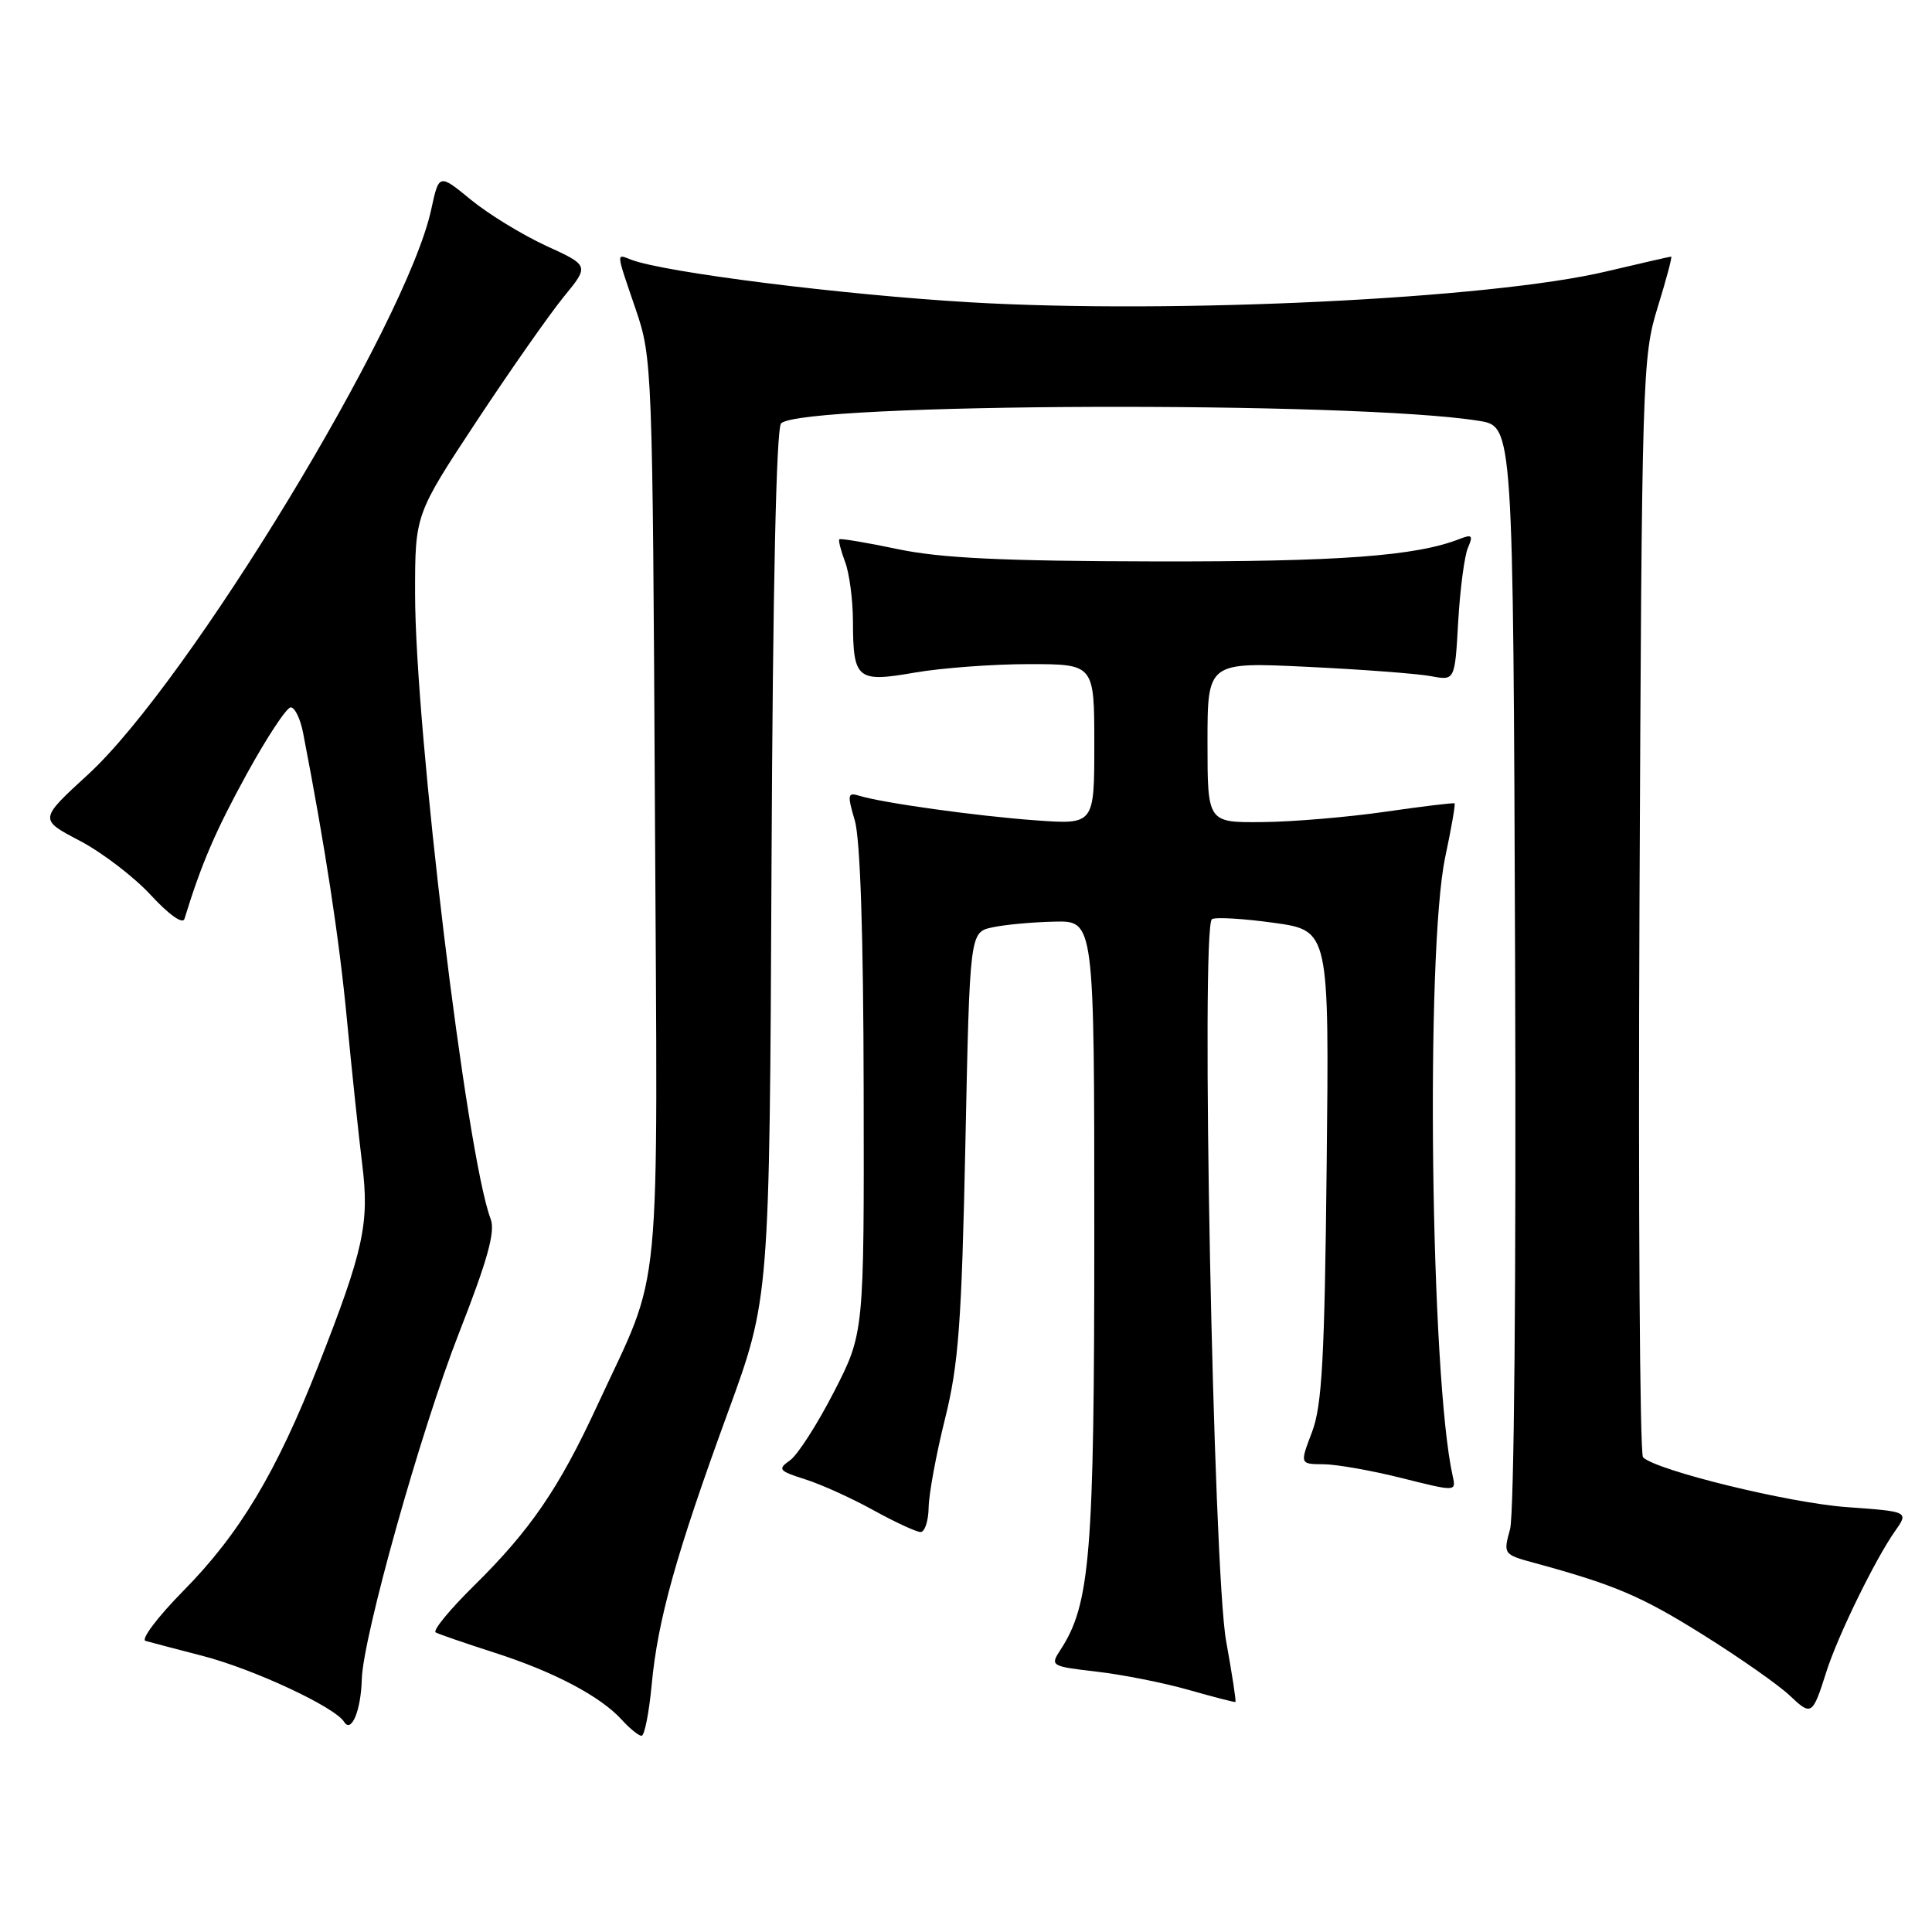 <?xml version="1.0" encoding="UTF-8" standalone="no"?>
<!DOCTYPE svg PUBLIC "-//W3C//DTD SVG 1.1//EN" "http://www.w3.org/Graphics/SVG/1.1/DTD/svg11.dtd" >
<svg xmlns="http://www.w3.org/2000/svg" xmlns:xlink="http://www.w3.org/1999/xlink" version="1.1" viewBox="0 0 256 256">
 <g >
 <path fill="currentColor"
d=" M 86.35 223.25 C 87.15 214.63 89.60 205.89 96.47 187.09 C 101.97 172.03 101.97 172.03 102.23 114.57 C 102.40 77.93 102.86 56.74 103.50 56.10 C 106.23 53.37 179.63 53.11 196.00 55.77 C 200.50 56.50 200.50 56.50 200.76 127.90 C 200.91 169.27 200.63 200.70 200.09 202.63 C 199.18 205.93 199.21 205.98 203.33 207.10 C 213.98 210.00 217.49 211.50 225.70 216.64 C 230.54 219.67 235.69 223.28 237.14 224.66 C 240.03 227.40 240.16 227.32 242.01 221.50 C 243.50 216.79 248.48 206.60 251.09 202.90 C 252.93 200.29 252.93 200.29 244.71 199.70 C 237.06 199.15 219.49 194.85 217.71 193.10 C 217.28 192.67 217.07 159.74 217.24 119.91 C 217.55 49.78 217.62 47.29 219.64 40.75 C 220.79 37.04 221.60 34.00 221.44 34.00 C 221.29 34.00 217.41 34.89 212.83 35.97 C 197.55 39.60 155.61 41.63 128.61 40.06 C 111.76 39.08 88.03 36.10 83.63 34.41 C 81.62 33.64 81.58 33.20 84.24 41.00 C 86.42 47.38 86.47 48.60 86.78 107.31 C 87.14 174.58 87.84 167.42 79.13 186.26 C 74.07 197.21 70.27 202.76 62.82 210.10 C 59.60 213.27 57.31 216.06 57.73 216.30 C 58.15 216.54 61.65 217.74 65.50 218.98 C 73.39 221.51 79.59 224.78 82.41 227.90 C 83.45 229.05 84.63 230.00 85.01 230.00 C 85.40 230.00 86.00 226.96 86.35 223.25 Z  M 47.94 222.50 C 48.10 216.87 55.77 189.52 60.82 176.63 C 64.60 166.98 65.65 163.21 65.02 161.54 C 61.82 153.14 55.00 96.66 55.00 78.61 C 55.00 68.17 55.00 68.17 63.14 55.83 C 67.62 49.05 72.82 41.63 74.69 39.34 C 78.09 35.19 78.09 35.19 72.36 32.57 C 69.22 31.12 64.73 28.38 62.40 26.47 C 58.17 23.00 58.17 23.00 57.14 27.75 C 53.90 42.81 24.96 90.45 11.65 102.64 C 5.17 108.58 5.17 108.58 10.56 111.40 C 13.52 112.95 17.77 116.20 20.00 118.62 C 22.39 121.21 24.21 122.50 24.44 121.76 C 26.70 114.42 28.52 110.18 32.66 102.62 C 35.34 97.74 37.97 93.74 38.52 93.73 C 39.06 93.72 39.80 95.24 40.16 97.10 C 43.09 112.23 44.95 124.36 45.96 135.00 C 46.62 141.88 47.53 150.53 47.99 154.23 C 48.97 162.09 48.21 165.61 42.16 181.00 C 36.63 195.09 31.74 203.25 24.29 210.80 C 20.88 214.26 18.63 217.25 19.29 217.43 C 19.96 217.62 23.35 218.51 26.83 219.41 C 33.63 221.17 44.38 226.19 45.60 228.16 C 46.56 229.71 47.83 226.65 47.94 222.50 Z  M 162.47 217.46 C 160.76 208.03 159.09 122.66 160.59 121.79 C 161.09 121.50 164.79 121.72 168.81 122.28 C 176.13 123.30 176.13 123.30 175.79 154.40 C 175.52 180.00 175.18 186.25 173.85 189.75 C 172.23 194.00 172.23 194.00 175.37 194.02 C 177.09 194.03 181.75 194.85 185.73 195.85 C 192.95 197.66 192.95 197.66 192.49 195.58 C 189.55 182.50 188.87 126.00 191.50 113.57 C 192.31 109.76 192.87 106.55 192.74 106.45 C 192.61 106.35 188.45 106.85 183.50 107.57 C 178.55 108.28 171.24 108.90 167.25 108.93 C 160.00 109.00 160.00 109.00 160.00 98.36 C 160.00 87.72 160.00 87.72 173.25 88.36 C 180.54 88.71 187.91 89.27 189.64 89.60 C 192.78 90.19 192.78 90.19 193.22 82.35 C 193.47 78.03 194.05 73.63 194.51 72.58 C 195.22 70.95 195.05 70.77 193.42 71.41 C 187.62 73.69 177.42 74.44 153.00 74.39 C 132.94 74.35 124.68 73.96 119.00 72.77 C 114.88 71.90 111.37 71.32 111.22 71.46 C 111.07 71.60 111.41 72.94 111.97 74.43 C 112.54 75.91 113.01 79.46 113.02 82.32 C 113.04 90.03 113.55 90.46 121.22 89.12 C 124.76 88.51 131.56 88.00 136.33 88.00 C 145.00 88.00 145.00 88.00 145.00 98.63 C 145.00 109.26 145.00 109.26 137.25 108.70 C 129.40 108.13 116.90 106.39 113.82 105.43 C 112.32 104.96 112.26 105.31 113.26 108.70 C 113.99 111.15 114.41 123.89 114.44 144.57 C 114.50 176.65 114.50 176.65 110.50 184.44 C 108.30 188.72 105.68 192.81 104.67 193.51 C 103.01 194.68 103.18 194.90 106.67 196.01 C 108.78 196.67 112.86 198.52 115.73 200.11 C 118.61 201.70 121.43 203.00 121.98 203.00 C 122.54 203.00 123.02 201.54 123.05 199.75 C 123.08 197.96 124.05 192.68 125.22 188.00 C 127.02 180.76 127.42 175.35 127.92 151.51 C 128.50 123.52 128.50 123.52 131.50 122.88 C 133.15 122.52 136.86 122.18 139.75 122.12 C 145.00 122.00 145.00 122.00 145.00 163.29 C 145.00 206.05 144.47 212.57 140.50 218.64 C 139.13 220.73 139.25 220.80 145.30 221.50 C 148.71 221.89 154.20 222.98 157.50 223.92 C 160.80 224.86 163.59 225.58 163.70 225.52 C 163.82 225.47 163.26 221.84 162.47 217.46 Z "/>
</g>
</svg>